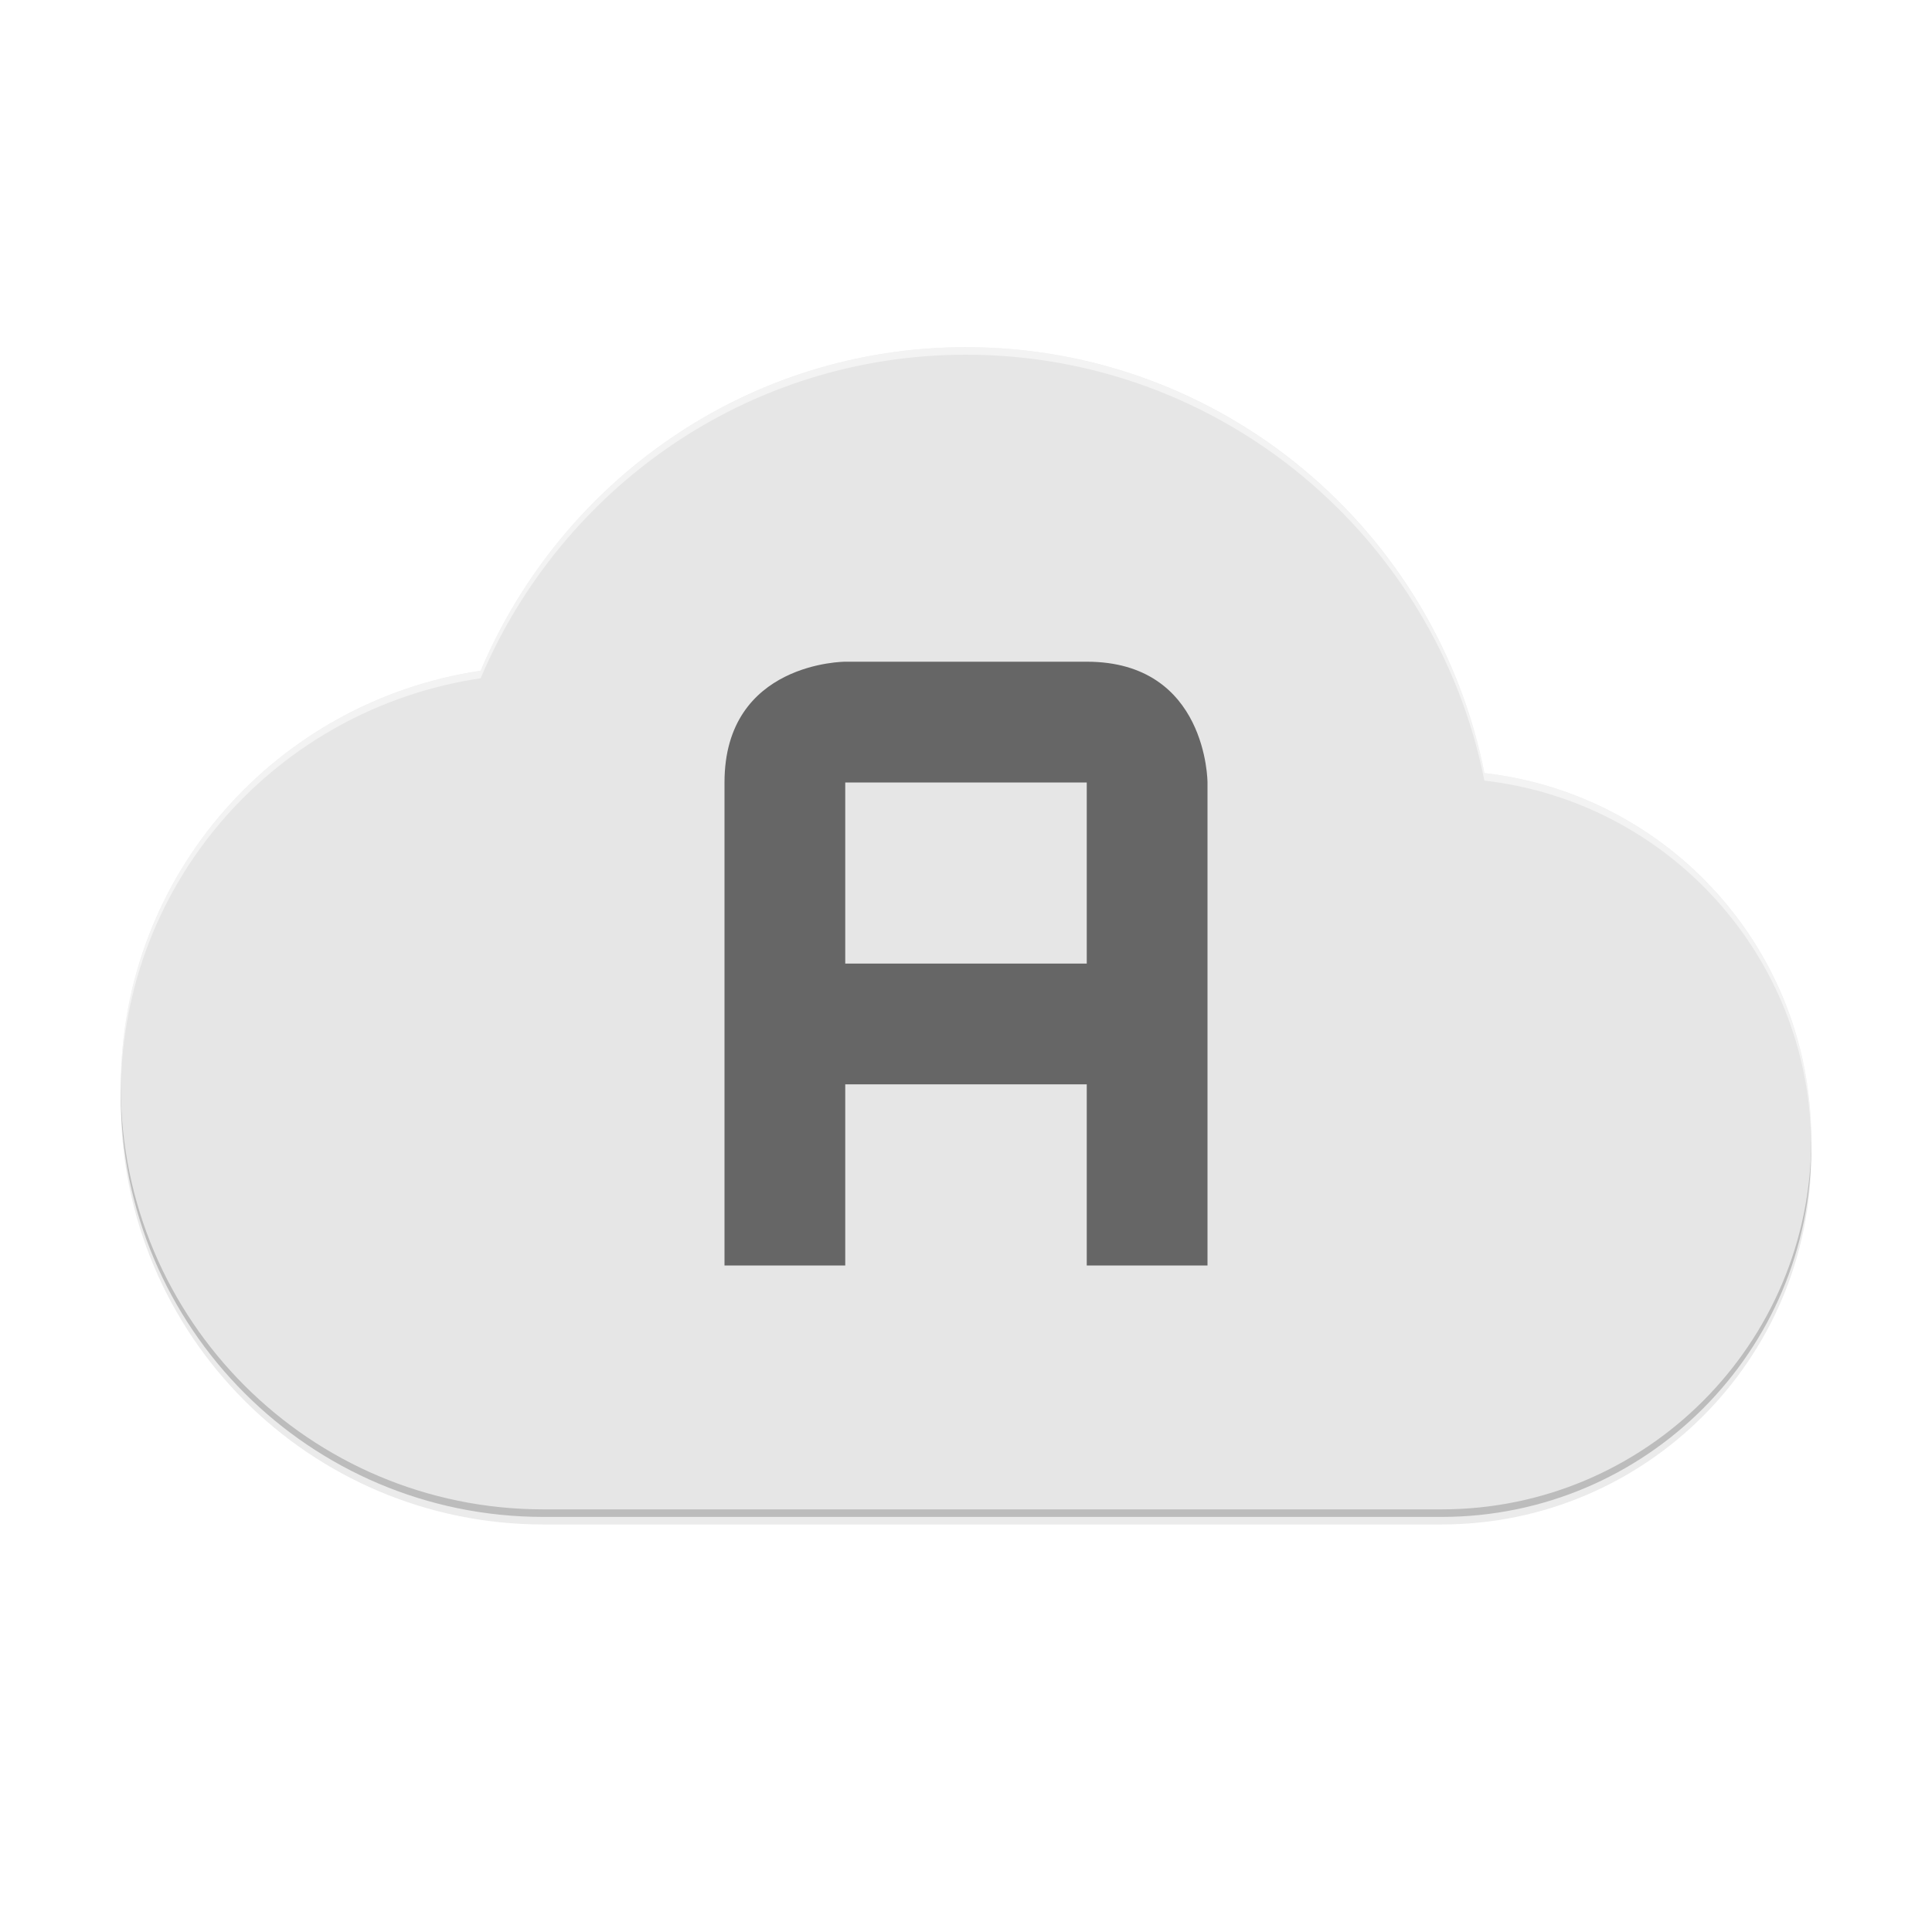 <svg xmlns="http://www.w3.org/2000/svg" width="512" height="512" enable-background="new" version="1.0"><defs><filter id="a" width="1.04" height="1.059" x="-.02" y="-.029" color-interpolation-filters="sRGB"><feGaussianBlur stdDeviation="3.78"/></filter></defs><path d="M464-132c-57.989 0-107.37 35.501-128.62 85.749-53.979 8.025-95.374 54.037-95.374 110.25 0 61.855 50.143 112 112 112h238c54.123 0 97.999-43.876 97.999-97.999 0-50.302-37.822-91.522-86.624-97.124-12.728-64.214-69.422-112.87-137.37-112.87z" filter="url(#a)" opacity=".2" transform="translate(-208 228)"/><path d="M464-132c-57.989 0-107.37 35.501-128.62 85.749-53.979 8.025-95.374 54.037-95.374 110.25 0 61.855 50.143 112 112 112h238c54.123 0 97.999-43.876 97.999-97.999 0-50.302-37.822-91.522-86.624-97.124-12.728-64.214-69.422-112.87-137.37-112.87z" filter="url(#a)" opacity=".2" transform="translate(-208 228)"/><path d="M256 94c-57.989 0-107.37 35.501-128.62 85.749-53.979 8.025-95.374 54.037-95.374 110.25 0 61.855 50.143 112 112 112h238c54.123 0 97.999-43.876 97.999-97.999 0-50.302-37.822-91.522-86.624-97.124-12.728-64.214-69.422-112.87-137.37-112.87z" opacity=".2"/><path fill="#e6e6e6" d="M256 92c-57.989 0-107.37 35.501-128.62 85.749-53.979 8.025-95.374 54.037-95.374 110.25 0 61.855 50.143 112 112 112h238c54.123 0 97.999-43.876 97.999-97.999 0-50.302-37.822-91.522-86.624-97.124-12.728-64.214-69.422-112.87-137.37-112.87z"/><path fill="#666" d="M224 175.36h64c32 0 32 32 32 32v128h-32v-48h-64v48h-32v-128c0-32 32-32 32-32m0 32v48h64v-48z" color="#bebebe"/><path fill="#fff" d="M256 92c-57.989 0-107.37 35.5-128.62 85.748-53.979 8.025-95.375 54.038-95.375 110.25 0 .322.009.642.012.963.506-55.74 41.718-101.24 95.363-109.21 21.253-50.248 70.634-85.748 128.62-85.748 67.952 0 124.65 48.659 137.37 112.87 48.47 5.563 86.1 46.264 86.61 96.1.004-.325.014-.649.014-.975 0-50.302-37.823-91.524-86.625-97.125C380.641 140.66 323.947 92.003 256 92.003z" opacity=".5"/></svg>